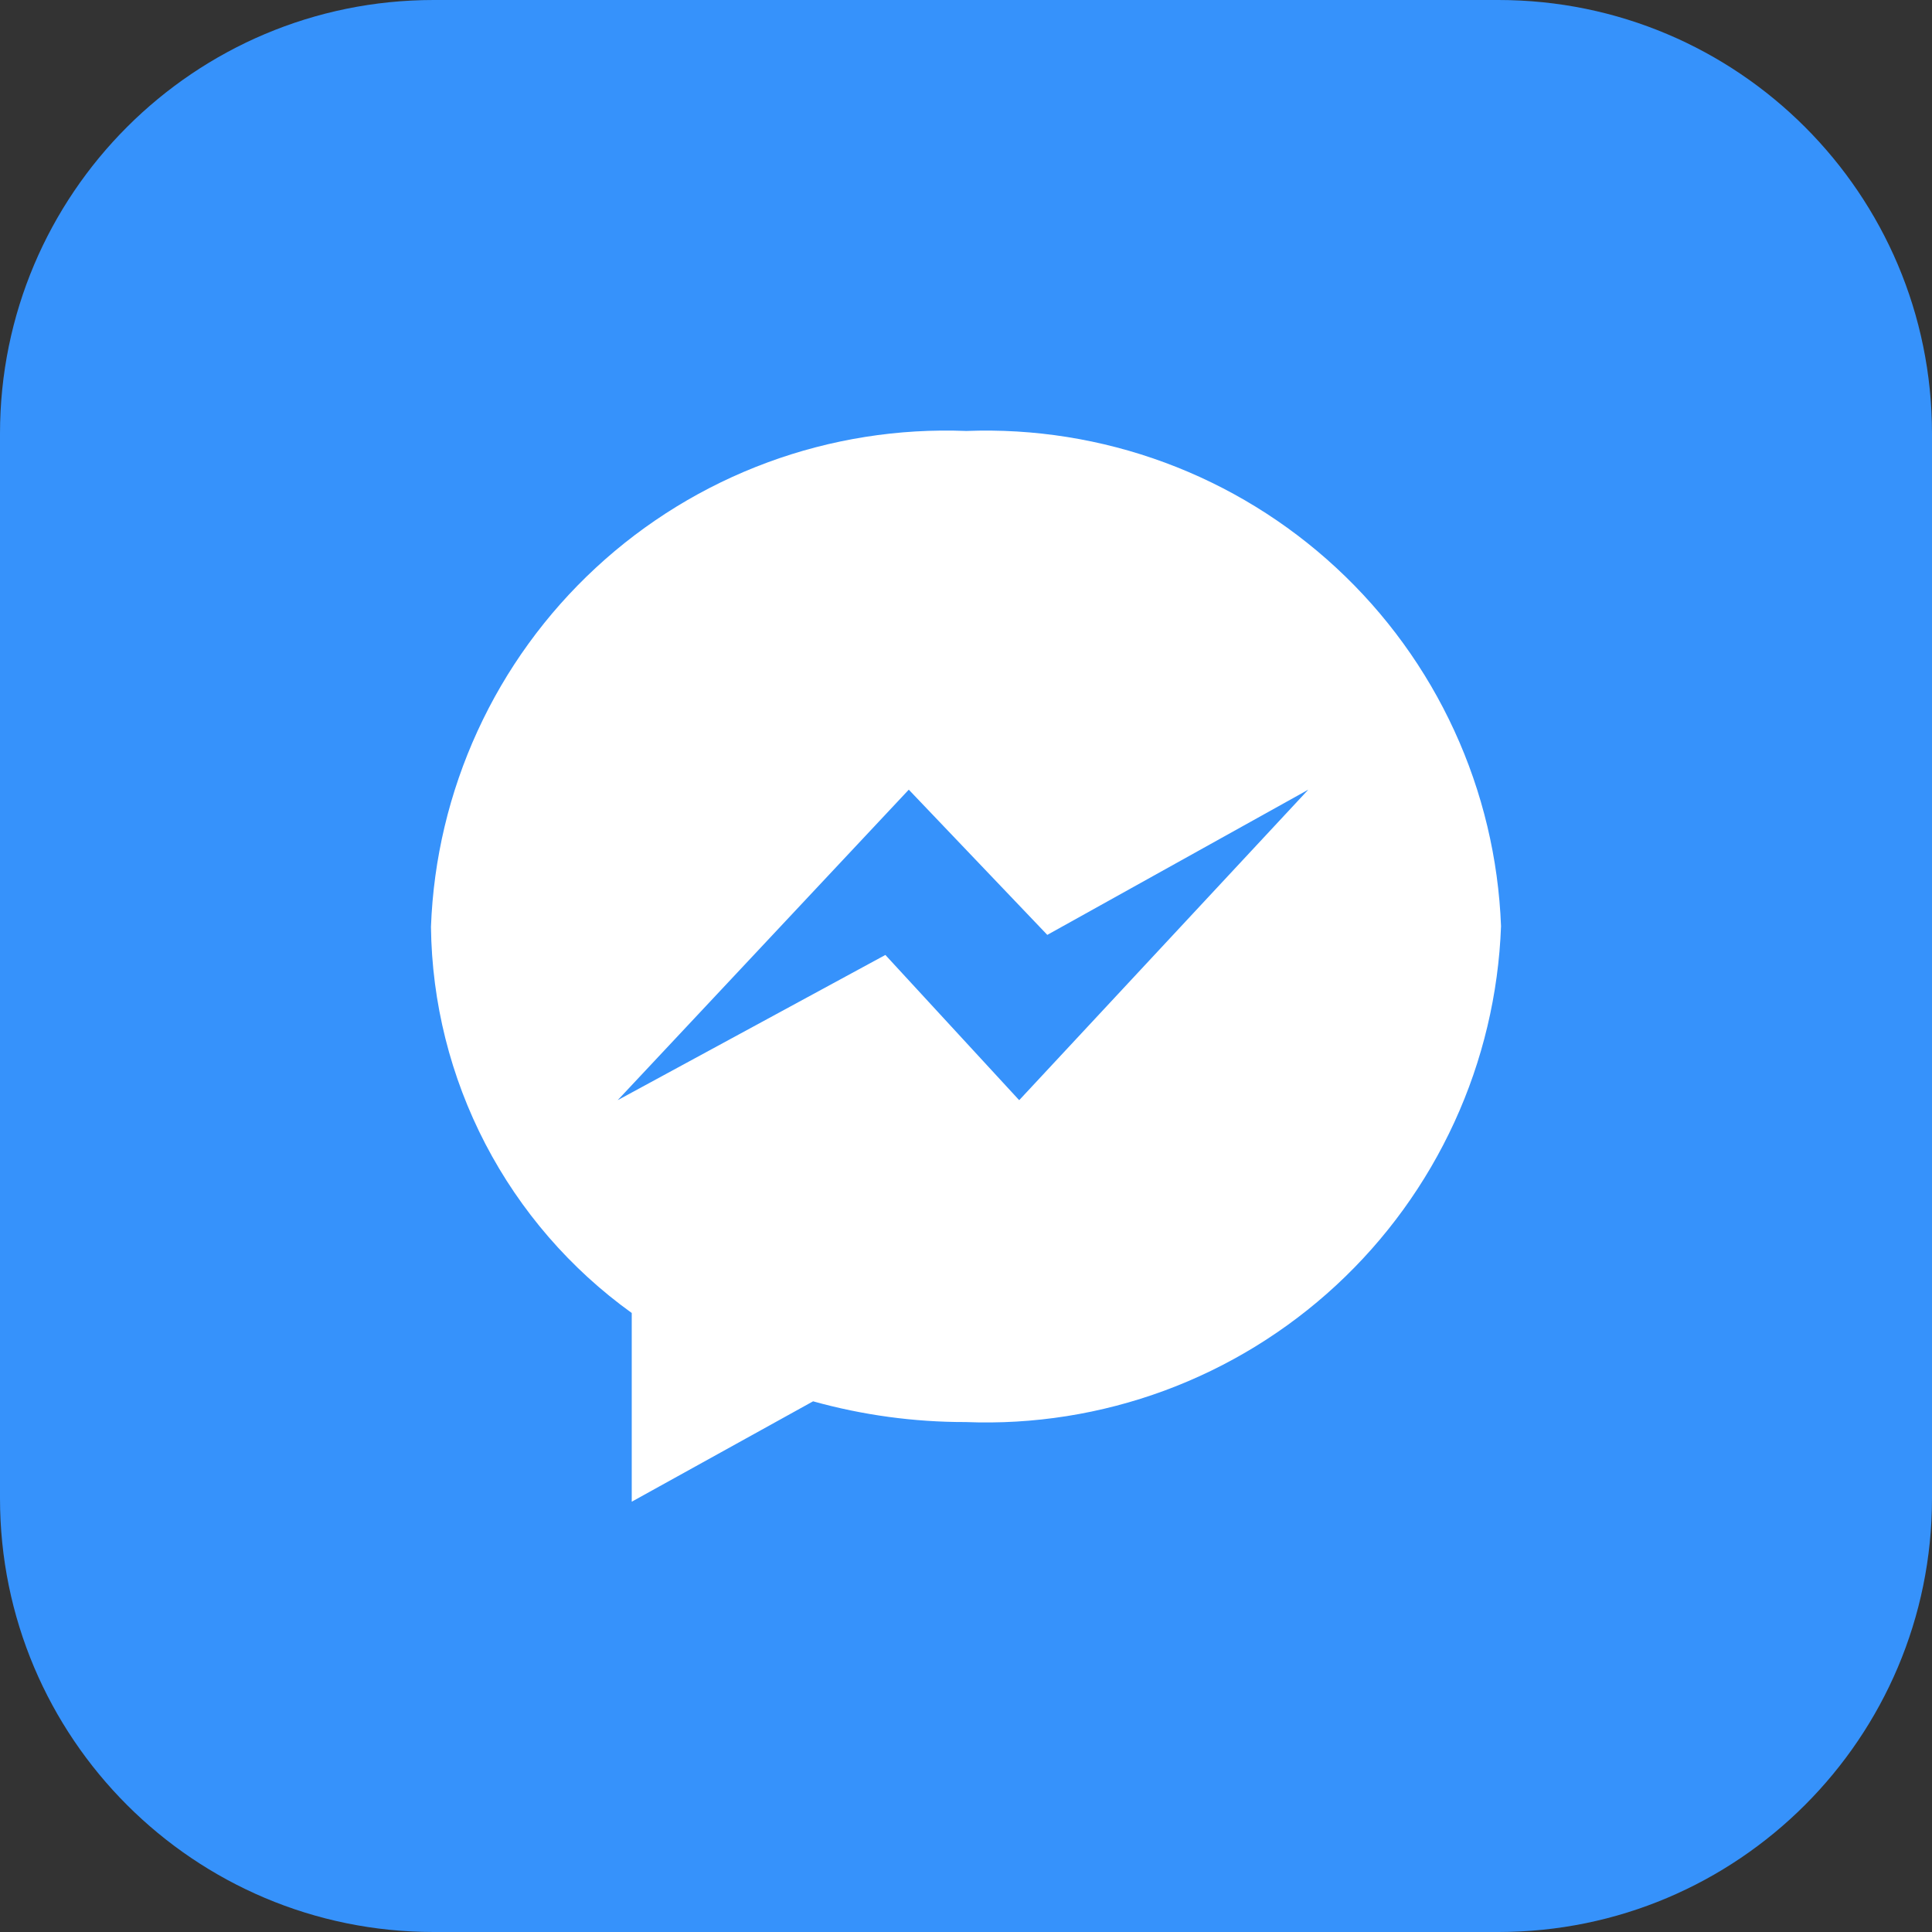 <svg width="75" height="75" viewBox="0 0 75 75" fill="none" xmlns="http://www.w3.org/2000/svg">
<rect x="0" y="0" width="75" height="75" fill="#333333" stroke="none"/>
<path d="M58.166 0H16.834C7.537 0 0 7.537 0 16.834V58.166C0 67.463 7.537 75 16.834 75H58.166C67.463 75 75 67.463 75 58.166V16.834C75 7.537 67.463 0 58.166 0Z" fill="#3692FB"/>
<path d="M37.513 16.73C34.883 16.626 32.259 17.041 29.791 17.953C27.322 18.865 25.058 20.254 23.127 22.043C21.196 23.831 19.637 25.982 18.54 28.374C17.442 30.766 16.827 33.35 16.73 35.98C16.764 38.915 17.487 41.8 18.841 44.404C20.195 47.007 22.141 49.257 24.524 50.97V58.296L31.564 54.399C33.492 54.936 35.485 55.207 37.487 55.204C40.117 55.309 42.741 54.893 45.209 53.982C47.678 53.07 49.942 51.68 51.873 49.892C53.804 48.104 55.362 45.952 56.46 43.56C57.558 41.169 58.173 38.584 58.27 35.954C58.169 33.329 57.553 30.749 56.455 28.362C55.358 25.975 53.801 23.828 51.873 22.043C49.946 20.258 47.686 18.87 45.222 17.958C42.758 17.047 40.138 16.629 37.513 16.73V16.73ZM39.565 42.709L34.37 37.071L23.978 42.709L35.279 30.655L40.656 36.292L50.788 30.655L39.565 42.709Z" fill="white"/>
</svg>
